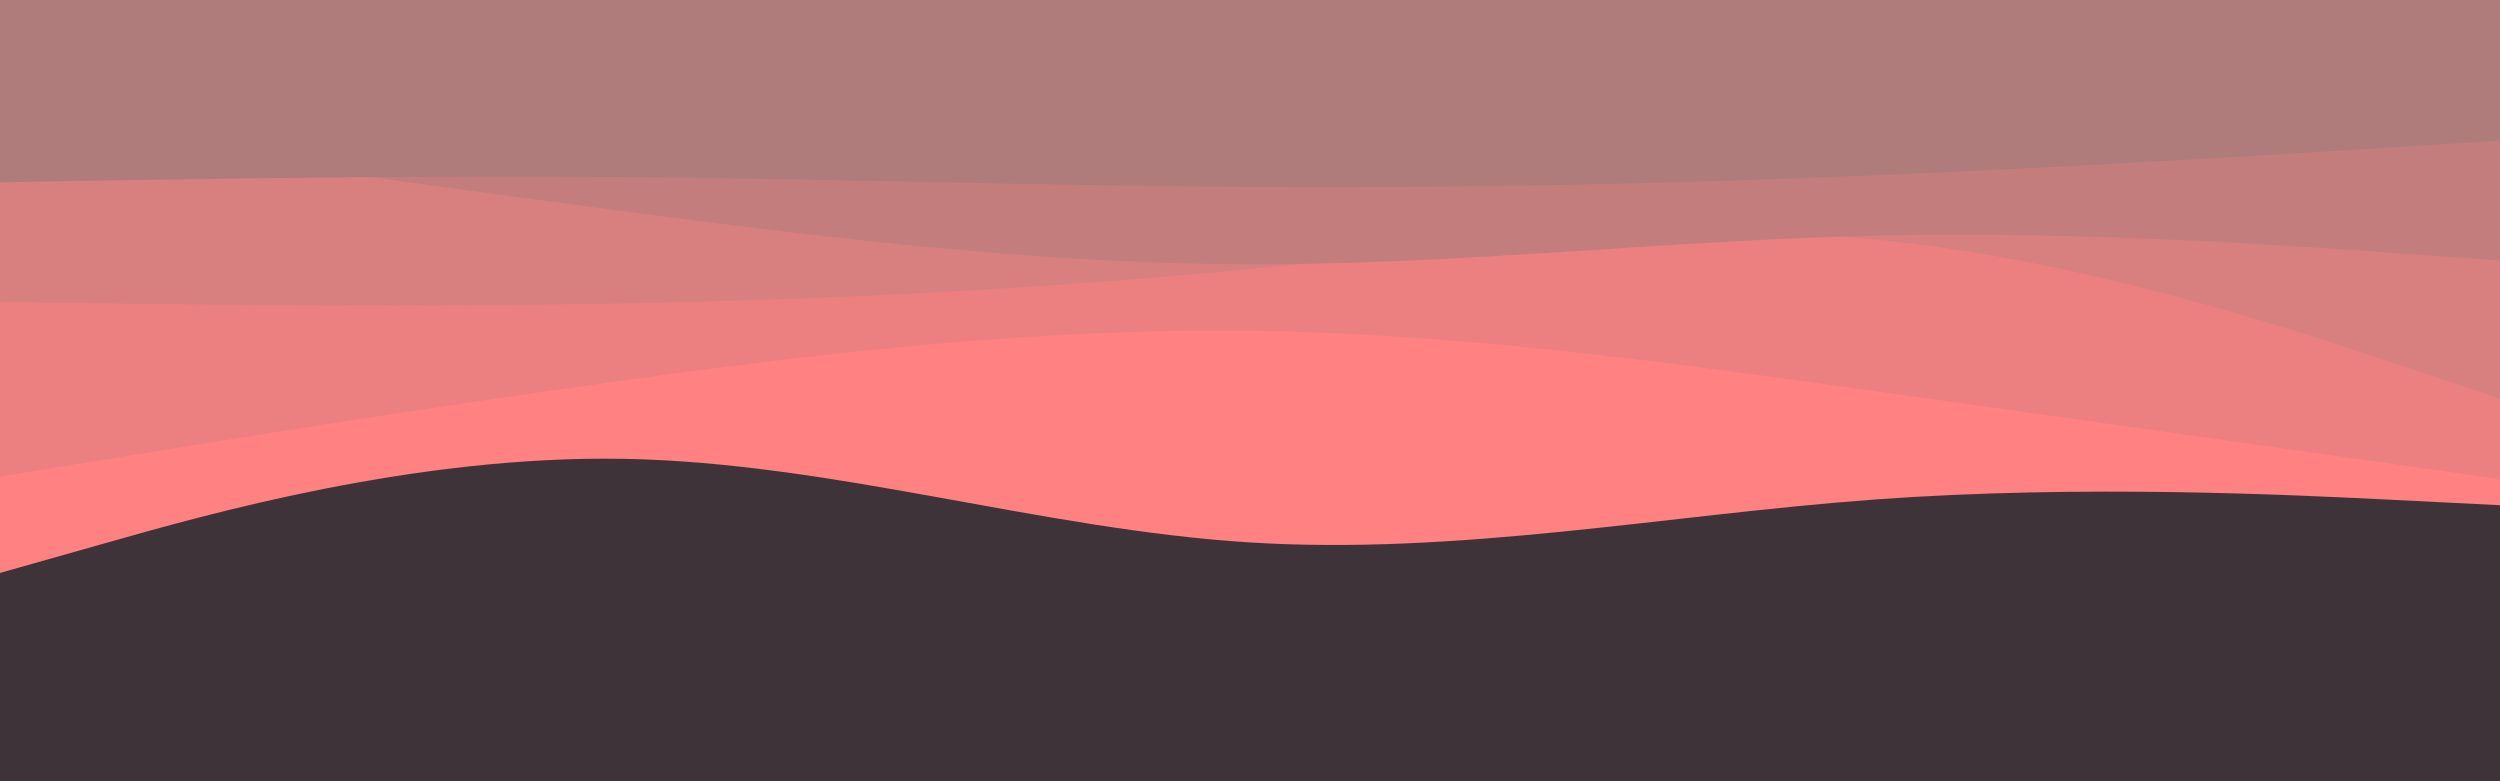 <svg id="visual" viewBox="0 0 960 300" width="960" height="300" xmlns="http://www.w3.org/2000/svg" xmlns:xlink="http://www.w3.org/1999/xlink" version="1.1"><rect x="0" y="0" width="960" height="300" fill="#3e3339"></rect><path d="M0 220L40 208.7C80 197.3 160 174.7 240 176.2C320 177.7 400 203.3 480 208.3C560 213.3 640 197.7 720 191.8C800 186 880 190 920 192L960 194L960 0L920 0C880 0 800 0 720 0C640 0 560 0 480 0C400 0 320 0 240 0C160 0 80 0 40 0L0 0Z" fill="#ff8181"></path><path d="M0 183L40 176.5C80 170 160 157 240 146C320 135 400 126 480 127C560 128 640 139 720 150.2C800 161.3 880 172.7 920 178.3L960 184L960 0L920 0C880 0 800 0 720 0C640 0 560 0 480 0C400 0 320 0 240 0C160 0 80 0 40 0L0 0Z" fill="#ec8080"></path><path d="M0 116L40 116.5C80 117 160 118 240 116.5C320 115 400 111 480 103.3C560 95.7 640 84.3 720 92C800 99.7 880 126.3 920 139.7L960 153L960 0L920 0C880 0 800 0 720 0C640 0 560 0 480 0C400 0 320 0 240 0C160 0 80 0 40 0L0 0Z" fill="#d87f7f"></path><path d="M0 48L40 53.7C80 59.3 160 70.7 240 81.2C320 91.7 400 101.3 480 101.5C560 101.7 640 92.3 720 90.5C800 88.7 880 94.3 920 97.2L960 100L960 0L920 0C880 0 800 0 720 0C640 0 560 0 480 0C400 0 320 0 240 0C160 0 80 0 40 0L0 0Z" fill="#c47d7d"></path><path d="M0 70L40 69.3C80 68.7 160 67.3 240 68C320 68.7 400 71.3 480 71.8C560 72.3 640 70.7 720 67.3C800 64 880 59 920 56.5L960 54L960 0L920 0C880 0 800 0 720 0C640 0 560 0 480 0C400 0 320 0 240 0C160 0 80 0 40 0L0 0Z" fill="#b07b7b"></path></svg>